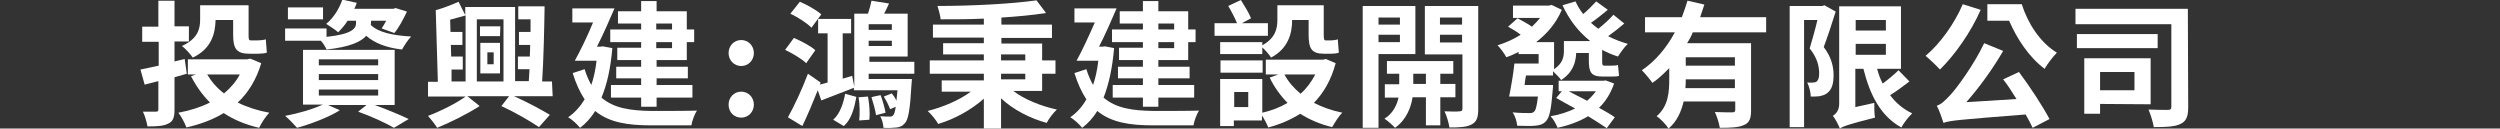 <?xml version="1.0" encoding="utf-8"?>
<!-- Generator: Adobe Illustrator 27.0.0, SVG Export Plug-In . SVG Version: 6.00 Build 0)  -->
<svg version="1.1" id="_圖層_2" xmlns="http://www.w3.org/2000/svg" xmlns:xlink="http://www.w3.org/1999/xlink" x="0px" y="0px"
	 viewBox="0 0 712 36.6" style="enable-background:new 0 0 712 36.6;" xml:space="preserve">
<rect x="0" y="0" width="712" height="36.6" fill="#333333" stroke="none"/>
<style type="text/css">
	.st0{fill:#FFFFFF;}
</style>
<g id="_圖層_1-2">
	<g>
		<path class="st0" d="M49.7,22v9.2c0,2.2-0.4,3.4-1.8,4C46.6,35.9,44.7,36,42,36c-0.2-1.2-0.7-3-1.3-4.2c1.6,0,3.2,0,3.7,0
			c0.6,0,0.7-0.2,0.7-0.7v-8l-3.9,1L40,19.8c1.5-0.3,3.2-0.7,5.2-1.1v-6.8h-4.7V7.6h4.6V0.2h4.6v7.3h4.1v4.3h-4.1v5.7l2.9-0.7
			l0.6,4.2C53.2,21,49.7,22,49.7,22z M74.4,18c-1.4,4.7-3.7,8.4-6.7,11.2c2.6,1.3,5.7,2.3,9,2.9c-1,1-2.3,3-2.9,4.3
			c-3.9-0.9-7.2-2.3-10.1-4.2c-3.1,1.9-6.7,3.2-10.6,4.1c-0.5-1.3-1.5-3.2-2.3-4.2c3.3-0.6,6.4-1.6,9-2.9c-2.1-2.1-3.9-4.6-5.4-7.5
			l1.4-0.5h-2.3v-4.3h16.9l0.8-0.2C71.4,16.7,74.4,18,74.4,18z M54.9,16.4c-0.6-0.9-2.2-2.7-3.1-3.3C56.4,11,57,8.2,57,5.5v-4h13.8
			v8.4c0,1.1,0,1.6,0.6,1.6h2.1c0.7,0,1.6-0.1,2.2-0.3c0.1,1.2,0.2,2.8,0.3,3.8c-0.6,0.2-1.6,0.3-2.5,0.3H71c-3.8,0-4.6-1.6-4.6-5.5
			V5.7h-5C61.3,9.6,60.2,13.9,54.9,16.4L54.9,16.4z M59,21.2c1.2,2,2.8,3.9,4.8,5.4c1.8-1.5,3.4-3.3,4.5-5.4H59z"/>
		<path class="st0" d="M105.6,7.1c2.1,2.1,6.2,3,11.5,3.3c-0.9,0.9-2,2.6-2.6,3.7c-4.4-0.5-7.8-1.8-10.2-3.9
			c-1.5,1.7-4.7,3.2-11.3,3.9c-0.3-0.7-0.9-1.7-1.6-2.5H81.2V8.1H93v2.4c7.5-0.8,8.4-2.5,8.4-3.9V5.9H99c-0.8,1.3-1.8,2.4-2.7,3.3
			c-0.7-0.7-2.5-1.8-3.4-2.4c2.1-1.7,3.7-4.3,4.6-6.9l4.1,0.9c-0.2,0.6-0.4,1.2-0.7,1.7H112l0.7-0.2l3.2,1c-1,2.1-2.3,4.6-3.6,6.1
			l-3.6-1.3c0.3-0.5,0.9-1.4,1.3-2.2h-4.3L105.6,7.1L105.6,7.1z M106.7,29.9c3.6,1.3,7.4,2.9,9.7,4l-4.2,2.5
			c-2.2-1.3-6.3-3.2-10.2-4.6l2.4-1.9h-11l3.4,1.5c-3.2,2-8.2,3.9-12.2,5c-0.8-0.9-2.4-2.6-3.4-3.4c3.8-0.7,7.9-1.9,10.7-3.2h-5.6
			V14.2h26.1v15.7H106.7z M92,5.5H82V2.1h10V5.5L92,5.5z M90.8,18.6h16.9v-1.7H90.8V18.6z M90.8,22.8h16.9v-1.7H90.8V22.8z
			 M90.8,27.2h16.9v-1.7H90.8V27.2z"/>
		<path class="st0" d="M157.4,27.4h-11c3.8,1.7,7.7,3.8,10.2,5.3l-3.1,3.5c-2.5-1.7-6.8-4.2-10.7-6l2.2-2.8h-11.9l3.5,2.8
			c-3.4,2.2-8.2,4.6-12.1,6.2c-0.6-1-1.8-2.5-2.6-3.4c3.5-1.3,8.1-3.6,10.7-5.5h-10.7v-4.2h2.8l-0.6-20.4c2.2-0.6,4.7-1.6,6.5-2.4
			l1.9,3.8V2h14.2v21.1h3.9c0.1-1.1,0.1-2.2,0.2-3.4h-3.3v-3.6h3.4c0-1.1,0.1-2.2,0.1-3.3h-3.2V9.1h3.3c0-1.2,0-2.4,0-3.6h-3.5V1.8
			h7.5c-0.1,6.8-0.3,15.4-0.7,21.4h2.8L157.4,27.4L157.4,27.4z M128.6,23.2h4V4.4c-1.5,0.4-3,0.8-4.4,1.2l0.1,3.5h3.4v3.7h-3.3
			l0.1,3.3h3.3v3.7h-3.2V23.2L128.6,23.2z M135.8,5.5v17.7h7.6V5.5H135.8z M142.4,10.3h-5.7V7.5h5.8L142.4,10.3z M136.8,12.2h5.6
			v8.7h-5.6V12.2z M138.8,18.3h1.8v-3.4h-1.8V18.3z"/>
		<path class="st0" d="M174.4,13.7c-0.5,5.7-1.5,10.3-3.1,14.1c3.6,3.1,8.4,3.7,14.2,3.8c2.3,0,10.4,0,13-0.1c-0.7,1-1.4,3-1.6,4.2
			h-11.5c-6.6,0-11.9-0.8-15.9-4.1c-1.2,2-2.7,3.6-4.3,4.8c-0.7-0.9-2.4-2.5-3.4-3c1.9-1.3,3.4-3,4.7-5.1c-1.3-2-2.5-4.5-3.4-7.5
			l3.4-1.1c0.5,1.7,1.2,3.2,1.9,4.5c0.7-2,1.2-4.3,1.5-6.9h-6.2c1.6-2.9,3.6-7,5.2-10.9H163v-4h12c-1.5,3.5-3.3,7.6-5,10.9h0.9
			l0.8-0.1L174.4,13.7L174.4,13.7z M182.6,6.7H176V3.2h6.6V0.3h4.4v2.9h8.6v5.2h2.1V12h-2.1v5.1H187V19h8.9v3.3H187v1.9h10.2v3.6
			H187v2.6h-4.4v-2.6H174v-3.6h8.6v-1.9h-7.1V19h7.1v-1.9h-6.8v-3.5h6.8V12h-8.8V8.4h8.8V6.7z M186.9,6.7v1.7h4.5V6.7H186.9z
			 M191.4,12h-4.5v1.7h4.5V12z"/>
		<path class="st0" d="M207.5,15.1c0-2.1,1.6-3.7,3.6-3.7s3.6,1.6,3.6,3.7s-1.6,3.7-3.6,3.7S207.5,17.2,207.5,15.1z M207.5,29.8
			c0-2.1,1.6-3.7,3.6-3.7s3.6,1.6,3.6,3.7s-1.6,3.7-3.6,3.7S207.5,32,207.5,29.8z"/>
		<path class="st0" d="M229.6,18c-1.2-1.2-3.9-2.8-6-3.8l2.5-3.4c2.1,0.9,4.8,2.3,6.1,3.5L229.6,18L229.6,18z M247.4,21v1.5h12.3
			c0,0,0,0.9-0.1,1.5c-0.4,7.1-0.9,10.1-1.9,11.1c-0.7,0.8-1.4,1.1-2.3,1.2c-0.9,0.1-2.3,0.2-3.8,0.1c0-1-0.4-2.4-0.9-3.3
			c1.1,0.1,2.1,0.1,2.6,0.1s0.8,0,1.1-0.4c0.3-0.3,0.5-1,0.7-2.4l-1.6,0.7c-0.3-0.9-1.1-2.5-1.8-3.6l2.3-0.9c0.5,0.6,1,1.4,1.3,2.1
			c0.1-0.8,0.2-1.8,0.3-3h-12.4V25c-3.2,1.3-6.6,2.5-9.3,3.6l-1-2.9c-1.4,3.5-2.9,7.1-4.4,10.2l-4.1-2.5c1.7-3,4-7.9,5.7-12.4
			l3.6,2.5l-0.2,0.6c0.7-0.2,1.4-0.4,2.2-0.6v-14H233V5.4h9.4v4.1H240v12.9l2.7-0.8l0.6,3.1V3.9h3.9c0.4-1.2,0.8-2.6,1-3.7l5,0.8
			c-0.5,1-0.9,2-1.4,2.9h6.7v12.2h-10.9v1.5h12.8V21H247.4L247.4,21z M231.1,7.9c-1.2-1.3-3.9-3-6-4l2.7-3.4
			c2.1,0.9,4.8,2.4,6.1,3.6L231.1,7.9L231.1,7.9z M237.3,34.1c1.9-1.7,2.9-4.6,3.4-7.4l3.2,0.9c-0.6,3.2-1.4,6.4-3.6,8.3L237.3,34.1
			L237.3,34.1z M247.2,27.5c0.4,2.1,0.6,4.8,0.4,6.6l-2.9,0.2c0.2-1.7,0.2-4.5-0.2-6.6L247.2,27.5z M254,6.9h-6.6v1.6h6.6V6.9z
			 M254,13.1v-1.5h-6.6v1.5H254z M250.8,27.1c0.6,1.6,1.2,3.7,1.4,5l-2.7,0.7c-0.2-1.4-0.8-3.5-1.3-5.1
			C248.2,27.6,250.8,27.1,250.8,27.1z"/>
		<path class="st0" d="M288.6,25.9c3.1,2.4,7.8,4.3,12.4,5.3c-1,0.9-2.3,2.6-2.9,3.8c-4.8-1.3-9.6-3.8-13-7v8.6h-4.9v-8.5
			c-3.6,3.2-8.3,5.8-13,7.2c-0.6-1.1-2-2.8-3-3.7c4.4-1.1,9.1-3.1,12.3-5.5h-8.3v-3.2h12V21h-15.4v-3.8h15.4v-1.7h-11.6v-3.2h11.6
			v-1.6h-14.5V7h14.5V5.3c-4.2,0.2-8.4,0.2-12.3,0.2c-0.1-1.1-0.6-2.8-0.9-3.8c9.8,0,21.2-0.6,28.2-1.6l2.7,3.6
			c-3.7,0.6-8.1,1-12.7,1.3v2h14.4v3.8h-14.4v1.6h11.6v4.8h3.8V21h-3.8v4.9H288.6L288.6,25.9z M285.1,17.2h6.9v-1.7h-6.9V17.2z
			 M285.1,22.6h6.9V21h-6.9V22.6z"/>
		<path class="st0" d="M317.3,13.7c-0.5,5.7-1.5,10.3-3,14.1c3.6,3.1,8.4,3.7,14.2,3.8c2.3,0,10.4,0,13-0.1c-0.7,1-1.4,3-1.6,4.2
			h-11.5c-6.6,0-11.9-0.8-15.9-4.1c-1.2,2-2.7,3.6-4.3,4.8c-0.7-0.9-2.4-2.5-3.4-3c1.9-1.3,3.4-3,4.6-5.1c-1.3-2-2.5-4.5-3.4-7.5
			l3.4-1.1c0.5,1.7,1.2,3.2,1.9,4.5c0.7-2,1.2-4.3,1.5-6.9h-6.2c1.6-2.9,3.5-7,5.2-10.9H306v-4h12c-1.5,3.5-3.3,7.6-5,10.9h0.9
			l0.8-0.1L317.3,13.7L317.3,13.7z M325.5,6.7h-6.6V3.2h6.6V0.3h4.4v2.9h8.5v5.2h2.1V12h-2.1v5.1h-8.5V19h8.9v3.3h-8.9v1.9h10.2v3.6
			h-10.2v2.6h-4.4v-2.6h-8.6v-3.6h8.6v-1.9h-7.1V19h7.1v-1.9h-6.8v-3.5h6.8V12h-8.8V8.4h8.8V6.7z M329.9,6.7v1.7h4.5V6.7H329.9z
			 M334.4,12h-4.5v1.7h4.5V12z"/>
		<path class="st0" d="M361.1,10.2h-15.2V6.6h6.4c-0.6-1.5-1.6-3.4-2.5-4.9l3.6-1.7c1,1.6,2.3,3.7,2.9,5.2l-2.6,1.4h7.4L361.1,10.2
			L361.1,10.2z M359.5,12.9c3.8-2.1,4.3-4.8,4.3-7.3V1.5H377v8.4c0,1.1,0.1,1.6,0.5,1.6h1.6c0.5,0,1.4-0.1,1.9-0.3
			c0.1,1.2,0.2,2.8,0.3,3.8c-0.5,0.2-1.4,0.3-2.2,0.3h-2c-3.7,0-4.4-1.6-4.4-5.5V5.7H368l0,0c0,3.8-1.1,8.1-6,10.7
			c-0.4-0.7-1.6-2.1-2.5-2.9v1.9h-12V12h12V12.9L359.5,12.9z M359.6,20.7h-12v-3.5h12V20.7z M380.4,18c-1.3,4.8-3.4,8.4-6.2,11.3
			c2.4,1.2,5.1,2.2,8.1,2.8c-1,0.9-2.2,2.9-2.9,4.1c-3.4-0.8-6.4-2.1-9.1-3.8c-2.7,1.7-5.7,3-9.1,3.9c-0.4-1-1.1-2.4-1.8-3.4v1.4h-8
			v1.6h-3.9V22.5h12v9.6c2.6-0.6,5-1.5,7.2-2.8c-2-2-3.8-4.5-5.1-7.2l2.5-0.9h-3.6V17h16.3l0.8-0.2L380.4,18L380.4,18z M355.5,26.2
			h-4v4.3h4V26.2z M365.8,21.2c1.1,2.1,2.7,3.9,4.6,5.5c1.7-1.5,3.1-3.4,4.2-5.5H365.8L365.8,21.2z"/>
		<path class="st0" d="M392.6,15.4v21h-4.5V1.7h15v13.7H392.6z M392.6,5v2h6.1V5H392.6z M398.7,12.1V9.9h-6.1V12h6.1V12.1z
			 M410.2,27.7v8h-4.1v-8h-3.8c-0.4,2.7-1.7,6.4-5,8.7c-0.7-0.8-2.1-2-3-2.6c2.5-1.5,3.6-4.1,4-6h-3.9V24h4.1v-3H395v-3.6h18.9V21
			h-3.7v2.9h4.3v3.8C414.5,27.7,410.2,27.7,410.2,27.7z M406.1,23.9V21h-3.6v2.9H406.1z M421,31c0,2.4-0.4,3.6-1.8,4.4
			c-1.4,0.8-3.4,0.9-6.4,0.9c-0.2-1.3-0.8-3.4-1.4-4.6c1.8,0.1,3.7,0.1,4.3,0c0.6,0,0.8-0.2,0.8-0.8V15.5h-10.7V1.7H421V31L421,31z
			 M410.1,5v2h6.3V5H410.1z M416.4,12.1V9.9h-6.3v2.2C410.1,12.1,416.4,12.1,416.4,12.1z"/>
		<path class="st0" d="M462.6,6.7c-1.5,1.3-3.2,2.6-4.6,3.6c1.7,0.9,3.6,1.6,5.6,2.2c-1,0.9-2.1,2.5-2.8,3.6c-1.6-0.5-3-1.1-4.5-1.9
			v3.3c0,0.9,0.1,1.2,0.6,1.2h1.9c0.5,0,1.5,0,2-0.2c0.1,0.9,0.2,2.2,0.3,3.1c-0.5,0.2-1.4,0.2-2.3,0.2h-2.4c-3.3,0-3.9-1.3-3.9-4.5
			v-2.2h-3.6c-0.1,2.7-1,5.6-4.3,7.7c-0.4-0.7-1.6-1.8-2.3-2.5v1.2h-7.7c-0.2,0.9-0.3,1.8-0.4,2.7h8.1c0,0,0,1-0.1,1.6
			c-0.4,5.2-0.9,7.7-1.9,8.7c-0.8,0.9-1.8,1.2-3.1,1.3c-1,0.1-3.1,0.1-5.1,0c-0.1-1.2-0.6-2.8-1.3-3.8c2,0.2,3.9,0.2,4.7,0.2
			c0.6,0,1,0,1.4-0.4c0.5-0.4,0.8-1.7,1.1-4.3h-8.2c0.5-2.5,1.2-6.4,1.5-9.4h6.9v-2.7h-5.7v-0.6c-1.2,0.6-2.3,1.1-3.5,1.5
			c-0.5-1-1.7-2.6-2.5-3.4c2.3-0.7,4.5-1.7,6.6-3c-1-0.8-2.5-1.7-3.6-2.3l2.7-2.4c1.3,0.7,3,1.6,4.1,2.4c0.8-0.8,1.6-1.6,2.3-2.5
			h-7.7V1.6h10.2l0.8-0.2l2.9,1.4c-1.6,3.8-4.2,6.8-7.3,9.2h5.1v7.7c2.4-1.6,2.8-3.4,2.8-5.2v-2.8h7.5c-3.4-2.7-6-6.1-7.9-10.2
			l3.7-1.1c0.6,1.3,1.3,2.5,2.2,3.6c1.3-1.1,2.7-2.5,3.7-3.6l3.3,2.4c-1.6,1.3-3.3,2.7-4.8,3.7c0.7,0.6,1.4,1.2,2.1,1.7
			c1.5-1.2,3.3-2.8,4.3-4L462.6,6.7L462.6,6.7z M459.7,23.8c-1,2.8-2.4,5.1-4.3,6.9c1.8,1,3.4,1.9,4.5,2.7l-2.3,3.1
			c-1.3-0.9-3.2-2.1-5.3-3.4c-2.5,1.5-5.5,2.6-8.7,3.3c-0.4-1-1.2-2.5-2-3.3c2.5-0.4,4.9-1.2,7-2.2c-1.9-1-3.8-2.1-5.4-3l1.6-1.9
			h-0.9v-3h12.7l0.7-0.1L459.7,23.8L459.7,23.8z M446.8,26c1.6,0.9,3.4,1.7,5.2,2.7c0.9-0.8,1.8-1.7,2.5-2.7H446.8z"/>
		<path class="st0" d="M482.1,9.2c-0.4,1.1-1,2.1-1.6,3.1h18.2v19.1c0,2.3-0.4,3.5-2,4.2c-1.5,0.7-3.8,0.8-6.9,0.8
			c-0.2-1.3-0.8-3.2-1.4-4.5c2,0.1,4.3,0.1,4.9,0.1c0.7,0,0.9-0.2,0.9-0.8v-2.3h-14.7c-0.7,2.9-1.9,5.7-4.3,7.7
			c-0.6-1-2.4-2.9-3.4-3.5c3.4-2.9,3.6-7,3.6-10.6v-3.1c-1.5,1.5-3,3-4.8,4.2c-0.7-1-2.1-2.7-3-3.6c3.9-2.6,7.1-6.5,9.4-10.8h-8.5
			V4.9H479c0.6-1.6,1.1-3.1,1.6-4.7l4.8,1.1c-0.4,1.2-0.8,2.4-1.2,3.6H503v4.3L482.1,9.2L482.1,9.2z M494.1,25.1v-2.5h-14
			c0,0.8,0,1.6-0.1,2.5H494.1L494.1,25.1z M494.1,16.3h-14v2.4h14V16.3z"/>
		<path class="st0" d="M522.8,3.3c-1,3.2-2.3,7.2-3.4,10.1c2.3,3,2.8,5.8,2.8,8c0,2.5-0.5,4.1-1.8,5.1c-0.6,0.5-1.3,0.7-2.2,0.9
			c-0.7,0.1-1.6,0.1-2.5,0.1c0-1.1-0.4-2.8-1-4c0.7,0,1.2,0.1,1.7,0c0.4,0,0.8-0.1,1-0.3c0.5-0.4,0.7-1.2,0.7-2.3
			c0-1.9-0.5-4.4-2.7-7.1c0.7-2.4,1.6-5.5,2.2-8.1h-3.8v30.5h-4.1V1.7h9.3l0.6-0.2L522.8,3.3L522.8,3.3z M543.8,23.2
			c-1.7,1.3-3.7,2.8-5.5,3.9c1.6,2.2,3.8,4,6.3,5.2c-1,0.9-2.4,2.7-3.1,4c-5.8-3.2-8.9-9.1-10.8-16.7h-2.3v10.9l5.4-1.2
			c0,1.3,0,3.2,0.2,4.2c-7.6,1.9-9.1,2.5-10,3.1c-0.4-1-1.3-2.8-2-3.6c0.8-0.5,1.8-1.5,1.8-3.4V1.8h17.6v17.8h-6.8
			c0.4,1.5,0.9,2.9,1.6,4.2c1.6-1.2,3.3-2.6,4.5-3.8L543.8,23.2L543.8,23.2z M528.5,5.7v3h8.6v-3H528.5z M528.5,15.6h8.6v-3.1h-8.6
			V15.6z"/>
		<path class="st0" d="M564.1,2.8c-2.8,6.4-7.4,12.9-11.6,17c-0.9-1-3-3-4.1-3.9c4.1-3.4,8.2-9.1,10.6-14.7L564.1,2.8L564.1,2.8z
			 M575,20.5c3.2,4.3,6.8,9.8,8.7,13.4l-4.8,2.5c-0.5-1.1-1.2-2.4-2-3.8c-18.9,1.5-21.5,1.7-23.4,2.4c-0.3-1-1.2-3.6-1.9-4.9
			c1.3-0.4,2.3-1.4,3.9-3.1s6.5-8.2,9.6-14.7l5.4,2.2c-3,5.2-6.8,10.4-10.5,14.6l14.3-0.9c-1.2-1.9-2.5-4-3.8-5.6L575,20.5L575,20.5
			z M575.8,1.2c1.7,5.4,5.2,10.9,10,13.8c-1,1-2.7,3.2-3.5,4.6c-4.5-3.4-7.9-8.6-10.1-13.7H566V1.2H575.8L575.8,1.2z"/>
		<path class="st0" d="M623.2,30.5c0,2.6-0.5,4-2.2,4.8c-1.6,0.8-4.1,0.9-7.6,0.9c-0.2-1.3-0.9-3.6-1.5-5c2.2,0.1,4.8,0.1,5.5,0.1
			s1-0.2,1-0.9V6.9h-27.3V2.5h32L623.2,30.5L623.2,30.5z M614.5,13.7h-23v-4h23V13.7z M598.1,29.6v2.8h-4.5V16.6h18.9v13.1
			L598.1,29.6L598.1,29.6z M598.1,20.5v5.2h9.8v-5.2H598.1z"/>
	</g>
</g>
</svg>
